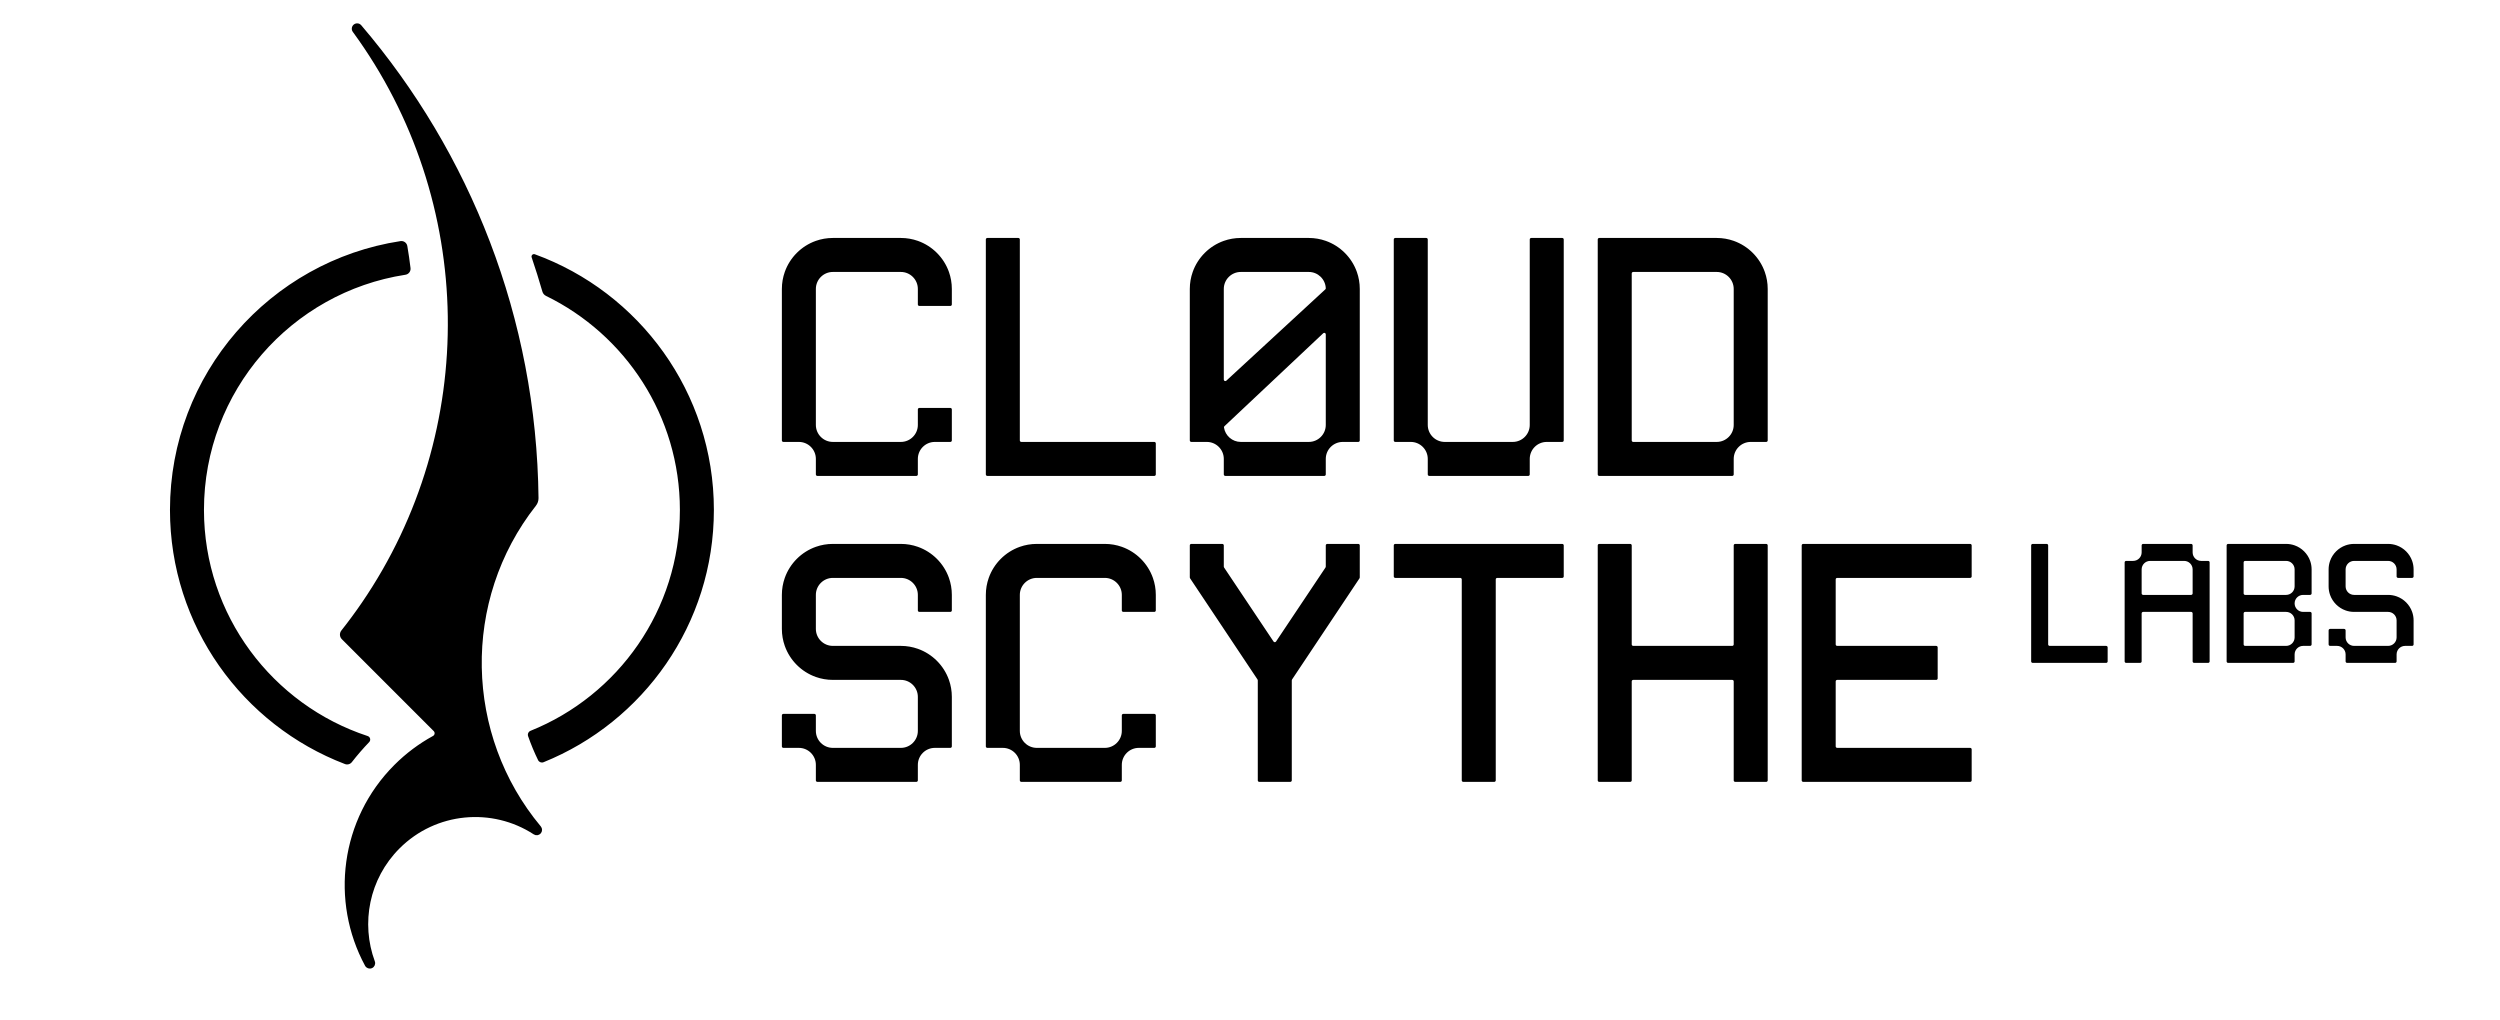 <?xml version="1.0" encoding="UTF-8" standalone="no"?><!DOCTYPE svg PUBLIC "-//W3C//DTD SVG 1.1//EN" "http://www.w3.org/Graphics/SVG/1.1/DTD/svg11.dtd"><svg width="100%" height="100%" viewBox="0 0 706 288" version="1.1" xmlns="http://www.w3.org/2000/svg" xmlns:xlink="http://www.w3.org/1999/xlink" xml:space="preserve" xmlns:serif="http://www.serif.com/" style="fill-rule:evenodd;clip-rule:evenodd;stroke-linejoin:round;stroke-miterlimit:2;"><g id="CSL"></g><path d="M629.224,187.2C629.112,187.2 629.004,187.155 628.924,187.076C628.845,186.996 628.8,186.888 628.8,186.776L628.8,154.024C628.8,153.912 628.845,153.804 628.924,153.724C629.004,153.645 629.112,153.6 629.224,153.6L645.6,153.6C646.441,153.6 647.249,153.745 648,154.01C650.045,154.734 651.666,156.355 652.39,158.4C652.655,159.151 652.8,159.959 652.8,160.8L652.8,167.576C652.8,167.81 652.61,168 652.376,168L650.4,168C649.075,168 648,169.075 648,170.4C648,171.725 649.075,172.8 650.4,172.8L652.376,172.8C652.61,172.8 652.8,172.99 652.8,173.224L652.8,181.976C652.8,182.21 652.61,182.4 652.376,182.4L650.4,182.4C649.075,182.4 648,183.475 648,184.8L648,186.776C648,186.888 647.955,186.996 647.876,187.076C647.796,187.155 647.688,187.2 647.576,187.2L629.224,187.2ZM645.6,158.4L634.024,158.4C633.912,158.4 633.804,158.445 633.724,158.524C633.645,158.604 633.6,158.712 633.6,158.824L633.6,167.576C633.6,167.688 633.645,167.796 633.724,167.876C633.804,167.955 633.912,168 634.024,168L645.6,168C646.925,168 648,166.925 648,165.6L648,160.8C648,159.475 646.925,158.4 645.6,158.4ZM648,180L648,175.2C648,173.875 646.925,172.8 645.6,172.8L634.024,172.8C633.912,172.8 633.804,172.845 633.724,172.924C633.645,173.004 633.6,173.112 633.6,173.224L633.6,181.976C633.6,182.088 633.645,182.196 633.724,182.276C633.804,182.355 633.912,182.4 634.024,182.4L645.6,182.4C646.925,182.4 648,181.325 648,180ZM574.024,187.2C573.912,187.2 573.804,187.155 573.724,187.076C573.645,186.996 573.6,186.888 573.6,186.776L573.6,154.024C573.6,153.912 573.645,153.804 573.724,153.724C573.804,153.645 573.912,153.6 574.024,153.6L577.976,153.6C578.088,153.6 578.196,153.645 578.276,153.724C578.355,153.804 578.4,153.912 578.4,154.024L578.4,181.976C578.4,182.21 578.59,182.4 578.824,182.4L594.776,182.4C594.888,182.4 594.996,182.445 595.076,182.524C595.155,182.604 595.2,182.712 595.2,182.824L595.2,186.776C595.2,186.888 595.155,186.996 595.076,187.076C594.996,187.155 594.888,187.2 594.776,187.2L574.024,187.2ZM657.6,165.6L657.6,160.8C657.6,159.959 657.745,159.151 658.01,158.4C658.734,156.355 660.355,154.734 662.4,154.01C663.151,153.745 663.959,153.6 664.8,153.6L674.4,153.6C675.241,153.6 676.049,153.745 676.8,154.01C678.845,154.734 680.466,156.355 681.19,158.4C681.455,159.151 681.6,159.959 681.6,160.8L681.6,162.776C681.6,162.888 681.555,162.996 681.476,163.076C681.396,163.155 681.288,163.2 681.176,163.2L677.224,163.2C677.112,163.2 677.004,163.155 676.924,163.076C676.845,162.996 676.8,162.888 676.8,162.776L676.8,160.8C676.8,159.475 675.725,158.4 674.4,158.4L664.8,158.4C663.475,158.4 662.4,159.475 662.4,160.8L662.4,165.6C662.4,166.925 663.475,168 664.8,168L674.4,168C675.241,168 676.049,168.145 676.8,168.41C678.845,169.134 680.466,170.755 681.19,172.8C681.455,173.551 681.6,174.359 681.6,175.2L681.6,181.976C681.6,182.21 681.41,182.4 681.176,182.4L679.2,182.4C677.875,182.4 676.8,183.475 676.8,184.8L676.8,186.776C676.8,187.01 676.61,187.2 676.376,187.2L662.824,187.2C662.59,187.2 662.4,187.01 662.4,186.776L662.4,184.8C662.4,183.475 661.325,182.4 660,182.4L658.024,182.4C657.912,182.4 657.804,182.355 657.724,182.276C657.645,182.196 657.6,182.088 657.6,181.976L657.6,178.024C657.6,177.912 657.645,177.804 657.724,177.724C657.804,177.645 657.912,177.6 658.024,177.6L661.976,177.6C662.088,177.6 662.196,177.645 662.276,177.724C662.355,177.804 662.4,177.912 662.4,178.024L662.4,180C662.4,181.325 663.475,182.4 664.8,182.4L674.4,182.4C675.725,182.4 676.8,181.325 676.8,180L676.8,175.2C676.8,173.875 675.725,172.8 674.4,172.8L664.8,172.8C663.959,172.8 663.151,172.655 662.4,172.39C660.355,171.666 658.734,170.045 658.01,168C657.745,167.249 657.6,166.441 657.6,165.6ZM605.224,172.8C604.99,172.8 604.8,172.99 604.8,173.224L604.8,186.776C604.8,186.888 604.755,186.996 604.676,187.076C604.596,187.155 604.488,187.2 604.376,187.2L600.424,187.2C600.312,187.2 600.204,187.155 600.124,187.076C600.045,186.996 600,186.888 600,186.776L600,158.824C600,158.59 600.19,158.4 600.424,158.4L602.4,158.4C603.725,158.4 604.8,157.325 604.8,156L604.8,154.024C604.8,153.79 604.99,153.6 605.224,153.6L618.776,153.6C619.01,153.6 619.2,153.79 619.2,154.024L619.2,156C619.2,157.325 620.275,158.4 621.6,158.4L623.576,158.4C623.81,158.4 624,158.59 624,158.824L624,186.776C624,186.888 623.955,186.996 623.876,187.076C623.796,187.155 623.688,187.2 623.576,187.2L619.624,187.2C619.512,187.2 619.404,187.155 619.324,187.076C619.245,186.996 619.2,186.888 619.2,186.776L619.2,173.224C619.2,172.99 619.01,172.8 618.776,172.8L605.224,172.8ZM604.8,160.8L604.8,167.576C604.8,167.81 604.99,168 605.224,168L618.776,168C619.01,168 619.2,167.81 619.2,167.576L619.2,160.8C619.2,159.475 618.125,158.4 616.8,158.4L607.2,158.4C605.875,158.4 604.8,159.475 604.8,160.8ZM461.224,192C460.99,192 460.8,192.19 460.8,192.424L460.8,220.376C460.8,220.61 460.61,220.8 460.376,220.8L451.624,220.8C451.39,220.8 451.2,220.61 451.2,220.376L451.2,154.024C451.2,153.79 451.39,153.6 451.624,153.6L460.376,153.6C460.61,153.6 460.8,153.79 460.8,154.024L460.8,181.976C460.8,182.21 460.99,182.4 461.224,182.4L489.176,182.4C489.41,182.4 489.6,182.21 489.6,181.976L489.6,154.024C489.6,153.79 489.79,153.6 490.024,153.6L498.776,153.6C499.01,153.6 499.2,153.79 499.2,154.024L499.2,220.376C499.2,220.61 499.01,220.8 498.776,220.8L490.024,220.8C489.79,220.8 489.6,220.61 489.6,220.376L489.6,192.424C489.6,192.19 489.41,192 489.176,192L461.224,192ZM221.224,124.8C221.112,124.8 221.004,124.755 220.924,124.676C220.845,124.596 220.8,124.488 220.8,124.376L220.8,81.6C220.8,79.917 221.089,78.302 221.621,76.8C223.068,72.711 226.311,69.468 230.4,68.021C231.902,67.489 233.517,67.2 235.2,67.2L254.4,67.2C256.083,67.2 257.698,67.489 259.2,68.021C263.289,69.468 266.532,72.711 267.979,76.8C268.511,78.302 268.8,79.917 268.8,81.6L268.8,85.976C268.8,86.088 268.755,86.196 268.676,86.276C268.596,86.355 268.488,86.4 268.376,86.4L259.624,86.4C259.512,86.4 259.404,86.355 259.324,86.276C259.245,86.196 259.2,86.088 259.2,85.976L259.2,81.6C259.2,78.951 257.049,76.8 254.4,76.8L235.2,76.8C232.551,76.8 230.4,78.951 230.4,81.6L230.4,120C230.4,122.649 232.551,124.8 235.2,124.8L254.4,124.8C257.049,124.8 259.2,122.649 259.2,120L259.2,115.624C259.2,115.512 259.245,115.404 259.324,115.324C259.404,115.245 259.512,115.2 259.624,115.2L268.376,115.2C268.61,115.2 268.8,115.39 268.8,115.624L268.8,124.376C268.8,124.488 268.755,124.596 268.676,124.676C268.596,124.755 268.488,124.8 268.376,124.8L264,124.8C261.351,124.8 259.2,126.951 259.2,129.6L259.2,133.976C259.2,134.088 259.155,134.196 259.076,134.276C258.996,134.355 258.888,134.4 258.776,134.4L230.824,134.4C230.712,134.4 230.604,134.355 230.524,134.276C230.445,134.196 230.4,134.088 230.4,133.976L230.4,129.6C230.4,126.951 228.249,124.8 225.6,124.8L221.224,124.8ZM278.824,211.2C278.712,211.2 278.604,211.155 278.524,211.076C278.445,210.996 278.4,210.888 278.4,210.776L278.4,168C278.4,166.317 278.689,164.702 279.221,163.2C280.668,159.111 283.911,155.868 288,154.421C289.502,153.889 291.117,153.6 292.8,153.6L312,153.6C313.683,153.6 315.298,153.889 316.8,154.421C320.889,155.868 324.132,159.111 325.579,163.2C326.111,164.702 326.4,166.317 326.4,168L326.4,172.376C326.4,172.488 326.355,172.596 326.276,172.676C326.196,172.755 326.088,172.8 325.976,172.8L317.224,172.8C317.112,172.8 317.004,172.755 316.924,172.676C316.845,172.596 316.8,172.488 316.8,172.376L316.8,168C316.8,165.351 314.649,163.2 312,163.2L292.8,163.2C290.151,163.2 288,165.351 288,168L288,206.4C288,209.049 290.151,211.2 292.8,211.2L312,211.2C314.649,211.2 316.8,209.049 316.8,206.4L316.8,202.024C316.8,201.912 316.845,201.804 316.924,201.724C317.004,201.645 317.112,201.6 317.224,201.6L325.976,201.6C326.21,201.6 326.4,201.79 326.4,202.024L326.4,210.776C326.4,210.888 326.355,210.996 326.276,211.076C326.196,211.155 326.088,211.2 325.976,211.2L321.6,211.2C318.951,211.2 316.8,213.351 316.8,216L316.8,220.376C316.8,220.488 316.755,220.596 316.676,220.676C316.596,220.755 316.488,220.8 316.376,220.8L288.424,220.8C288.312,220.8 288.204,220.755 288.124,220.676C288.045,220.596 288,220.488 288,220.376L288,216C288,213.351 285.849,211.2 283.2,211.2L278.824,211.2ZM278.824,134.4C278.59,134.4 278.4,134.21 278.4,133.976L278.4,67.624C278.4,67.39 278.59,67.2 278.824,67.2L287.576,67.2C287.81,67.2 288,67.39 288,67.624L288,124.376C288,124.61 288.19,124.8 288.424,124.8L325.976,124.8C326.21,124.8 326.4,124.99 326.4,125.224L326.4,133.976C326.4,134.21 326.21,134.4 325.976,134.4L278.824,134.4ZM412.8,163.624C412.8,163.39 412.61,163.2 412.376,163.2L394.024,163.2C393.912,163.2 393.804,163.155 393.724,163.076C393.645,162.996 393.6,162.888 393.6,162.776L393.6,154.024C393.6,153.79 393.79,153.6 394.024,153.6L441.176,153.6C441.41,153.6 441.6,153.79 441.6,154.024L441.6,162.776C441.6,162.888 441.555,162.996 441.476,163.076C441.396,163.155 441.288,163.2 441.176,163.2L422.824,163.2C422.59,163.2 422.4,163.39 422.4,163.624L422.4,220.376C422.4,220.61 422.21,220.8 421.976,220.8L413.224,220.8C412.99,220.8 412.8,220.61 412.8,220.376L412.8,163.624ZM398.4,124.8L394.024,124.8C393.79,124.8 393.6,124.61 393.6,124.376L393.6,67.624C393.6,67.39 393.79,67.2 394.024,67.2L402.776,67.2C403.01,67.2 403.2,67.39 403.2,67.624L403.2,120C403.2,122.649 405.351,124.8 408,124.8L427.2,124.8C429.849,124.8 432,122.649 432,120L432,67.624C432,67.39 432.19,67.2 432.424,67.2L441.176,67.2C441.41,67.2 441.6,67.39 441.6,67.624L441.6,124.376C441.6,124.61 441.41,124.8 441.176,124.8L436.8,124.8C434.151,124.8 432,126.951 432,129.6L432,133.976C432,134.088 431.955,134.196 431.876,134.276C431.796,134.355 431.688,134.4 431.576,134.4L403.624,134.4C403.512,134.4 403.404,134.355 403.324,134.276C403.245,134.196 403.2,134.088 403.2,133.976L403.2,129.6C403.2,126.951 401.049,124.8 398.4,124.8ZM220.8,177.6L220.8,168C220.8,166.317 221.089,164.702 221.621,163.2C223.068,159.111 226.311,155.868 230.4,154.421C231.902,153.889 233.517,153.6 235.2,153.6L254.4,153.6C256.083,153.6 257.698,153.889 259.2,154.421C263.289,155.868 266.532,159.111 267.979,163.2C268.511,164.702 268.8,166.317 268.8,168L268.8,172.376C268.8,172.488 268.755,172.596 268.676,172.676C268.596,172.755 268.488,172.8 268.376,172.8L259.624,172.8C259.512,172.8 259.404,172.755 259.324,172.676C259.245,172.596 259.2,172.488 259.2,172.376L259.2,168C259.2,165.351 257.049,163.2 254.4,163.2L235.2,163.2C232.551,163.2 230.4,165.351 230.4,168L230.4,177.6C230.4,180.249 232.551,182.4 235.2,182.4L254.4,182.4C256.083,182.4 257.698,182.689 259.2,183.221C263.289,184.668 266.532,187.911 267.979,192C268.511,193.502 268.8,195.117 268.8,196.8L268.8,210.776C268.8,210.888 268.755,210.996 268.676,211.076C268.596,211.155 268.488,211.2 268.376,211.2L264,211.2C261.351,211.2 259.2,213.351 259.2,216L259.2,220.376C259.2,220.488 259.155,220.596 259.076,220.676C258.996,220.755 258.888,220.8 258.776,220.8L230.824,220.8C230.712,220.8 230.604,220.755 230.524,220.676C230.445,220.596 230.4,220.488 230.4,220.376L230.4,216C230.4,213.351 228.249,211.2 225.6,211.2L221.224,211.2C221.112,211.2 221.004,211.155 220.924,211.076C220.845,210.996 220.8,210.888 220.8,210.776L220.8,202.024C220.8,201.79 220.99,201.6 221.224,201.6L229.976,201.6C230.088,201.6 230.196,201.645 230.276,201.724C230.355,201.804 230.4,201.912 230.4,202.024L230.4,206.4C230.4,209.049 232.551,211.2 235.2,211.2L254.4,211.2C257.049,211.2 259.2,209.049 259.2,206.4L259.2,196.8C259.2,194.151 257.049,192 254.4,192L235.2,192C233.517,192 231.902,191.711 230.4,191.179C226.311,189.732 223.068,186.489 221.621,182.4C221.089,180.898 220.8,179.283 220.8,177.6ZM556.8,220.376C556.8,220.61 556.61,220.8 556.376,220.8L509.224,220.8C508.99,220.8 508.8,220.61 508.8,220.376L508.8,154.024C508.8,153.79 508.99,153.6 509.224,153.6L556.376,153.6C556.61,153.6 556.8,153.79 556.8,154.024L556.8,162.776C556.8,163.01 556.61,163.2 556.376,163.2L518.824,163.2C518.59,163.2 518.4,163.39 518.4,163.624L518.4,181.976C518.4,182.21 518.59,182.4 518.824,182.4L546.776,182.4C547.01,182.4 547.2,182.59 547.2,182.824L547.2,191.576C547.2,191.81 547.01,192 546.776,192L518.824,192C518.59,192 518.4,192.19 518.4,192.424L518.4,210.776C518.4,211.01 518.59,211.2 518.824,211.2L556.376,211.2C556.61,211.2 556.8,211.39 556.8,211.624L556.8,220.376ZM489.6,133.976C489.6,134.21 489.41,134.4 489.176,134.4L451.624,134.4C451.39,134.4 451.2,134.21 451.2,133.976L451.2,67.624C451.2,67.512 451.245,67.404 451.324,67.324C451.404,67.245 451.512,67.2 451.624,67.2L484.8,67.2C486.483,67.2 488.098,67.489 489.6,68.021C493.689,69.468 496.932,72.711 498.379,76.8C498.911,78.302 499.2,79.917 499.2,81.6L499.2,124.376C499.2,124.488 499.155,124.596 499.076,124.676C498.996,124.755 498.888,124.8 498.776,124.8L494.4,124.8C491.751,124.8 489.6,126.951 489.6,129.6L489.6,133.976ZM461.224,76.8C460.99,76.8 460.8,76.99 460.8,77.224L460.8,124.376C460.8,124.61 460.99,124.8 461.224,124.8L484.8,124.8C487.449,124.8 489.6,122.649 489.6,120L489.6,81.6C489.6,78.951 487.449,76.8 484.8,76.8L461.224,76.8ZM336.071,163.307C336.025,163.237 336,163.155 336,163.072L336,154.024C336,153.79 336.19,153.6 336.424,153.6L345.176,153.6C345.288,153.6 345.396,153.645 345.476,153.724C345.555,153.804 345.6,153.912 345.6,154.024L345.6,160.019C345.6,160.102 345.625,160.184 345.671,160.254L359.648,181.17C359.726,181.287 359.858,181.358 360,181.358C360.142,181.358 360.274,181.287 360.352,181.17L374.329,160.254C374.375,160.184 374.4,160.102 374.4,160.019L374.4,154.024C374.4,153.912 374.445,153.804 374.524,153.724C374.604,153.645 374.712,153.6 374.824,153.6L383.576,153.6C383.81,153.6 384,153.79 384,154.024L384,163.072C384,163.155 383.975,163.237 383.929,163.307L364.871,191.893C364.825,191.963 364.8,192.045 364.8,192.128L364.8,220.376C364.8,220.61 364.61,220.8 364.376,220.8L355.624,220.8C355.39,220.8 355.2,220.61 355.2,220.376L355.2,192.128C355.2,192.045 355.175,191.963 355.129,191.893L336.071,163.307ZM336.424,124.8C336.312,124.8 336.204,124.755 336.124,124.676C336.045,124.596 336,124.488 336,124.376L336,81.6C336,79.917 336.289,78.302 336.821,76.8C338.268,72.711 341.511,69.468 345.6,68.021C347.102,67.489 348.717,67.2 350.4,67.2L369.6,67.2C371.283,67.2 372.898,67.489 374.4,68.021C378.489,69.468 381.732,72.711 383.179,76.8C383.711,78.302 384,79.917 384,81.6L384,124.376C384,124.488 383.955,124.596 383.876,124.676C383.796,124.755 383.688,124.8 383.576,124.8L379.2,124.8C376.551,124.8 374.4,126.951 374.4,129.6L374.4,133.976C374.4,134.088 374.355,134.196 374.276,134.276C374.196,134.355 374.088,134.4 373.976,134.4L346.024,134.4C345.912,134.4 345.804,134.355 345.724,134.276C345.645,134.196 345.6,134.088 345.6,133.976L345.6,129.6C345.6,126.951 343.449,124.8 340.8,124.8L336.424,124.8ZM369.6,76.8L350.4,76.8C347.751,76.8 345.6,78.951 345.6,81.6L345.6,107.198C345.6,107.366 345.7,107.519 345.854,107.586C346.008,107.654 346.188,107.624 346.311,107.51L374.262,81.727C374.353,81.644 374.403,81.525 374.399,81.402C374.292,78.845 372.183,76.8 369.6,76.8ZM345.782,120.362C345.681,120.457 345.633,120.594 345.652,120.73C346.007,123.033 347.999,124.8 350.4,124.8L369.6,124.8C372.249,124.8 374.4,122.649 374.4,120L374.4,94.414C374.4,94.245 374.299,94.092 374.144,94.025C373.989,93.958 373.809,93.99 373.685,94.106L345.782,120.362ZM99.381,215.205C98.927,215.807 98.131,216.037 97.425,215.771C68.539,204.733 48,176.746 48,144C48,105.589 76.26,73.726 113.105,68.087C114.017,67.951 114.871,68.569 115.027,69.479C115.381,71.548 115.682,73.625 115.933,75.707C116.042,76.62 115.405,77.453 114.496,77.588C82.291,82.551 57.6,110.415 57.6,144C57.6,173.766 76.995,199.038 103.826,207.857C104.17,207.967 104.432,208.248 104.518,208.599C104.604,208.95 104.502,209.321 104.248,209.578C102.61,211.278 100.788,213.381 99.381,215.205ZM154.192,83.561C153.696,83.321 153.325,82.881 153.173,82.35C152.234,79.094 151.223,75.868 150.14,72.675C150.055,72.424 150.12,72.145 150.309,71.959C150.499,71.773 150.778,71.711 151.028,71.801C180.516,82.53 201.6,110.822 201.6,144C201.6,176.247 181.683,203.878 153.49,215.253C152.902,215.488 152.233,215.23 151.954,214.662C150.877,212.456 149.938,210.196 149.136,207.896C148.924,207.283 149.232,206.612 149.835,206.373C174.54,196.438 192,172.242 192,144C192,117.449 176.568,94.473 154.192,83.561ZM99.645,9.017L99.491,8.762L99.392,8.488L99.347,8.206L99.356,7.923L99.416,7.647L99.529,7.385L99.692,7.144L99.904,6.934L100.152,6.77L100.421,6.66L100.701,6.603L100.984,6.6L101.262,6.649L101.529,6.751L101.777,6.904L101.995,7.106L102.007,7.12C132.759,43.165 151.517,89.748 152.078,140.664C152.086,141.444 151.826,142.203 151.344,142.813C130.272,169.596 131.18,207.587 152.716,233.372L152.99,233.846L153.078,234.369L152.98,234.891L152.698,235.36L152.267,235.698L151.761,235.859L151.23,235.836L150.726,235.622C139.002,227.973 123.12,229.296 112.831,239.585C104.21,248.205 101.885,260.753 105.854,271.492L105.858,271.506L105.929,271.788L105.944,272.072L105.821,272.613L105.512,273.073L105.294,273.257L105.041,273.399L104.765,273.49L104.482,273.527L103.934,273.445L103.452,273.171L103.252,272.968L103.094,272.73C93.27,254.558 96.03,231.36 111.377,216.013C114.687,212.703 118.362,209.979 122.272,207.84L122.28,207.836C122.521,207.707 122.687,207.471 122.727,207.2C122.767,206.93 122.677,206.656 122.483,206.462C116.804,200.776 99.719,183.691 96.536,180.509L96.317,180.244L96.153,179.95L96.048,179.637L96,179.312L96.01,178.985L96.08,178.661L96.208,178.35L96.395,178.063C98.425,175.501 100.352,172.884 102.176,170.218C135.393,121.665 134.549,56.737 99.645,9.017Z"/></svg>